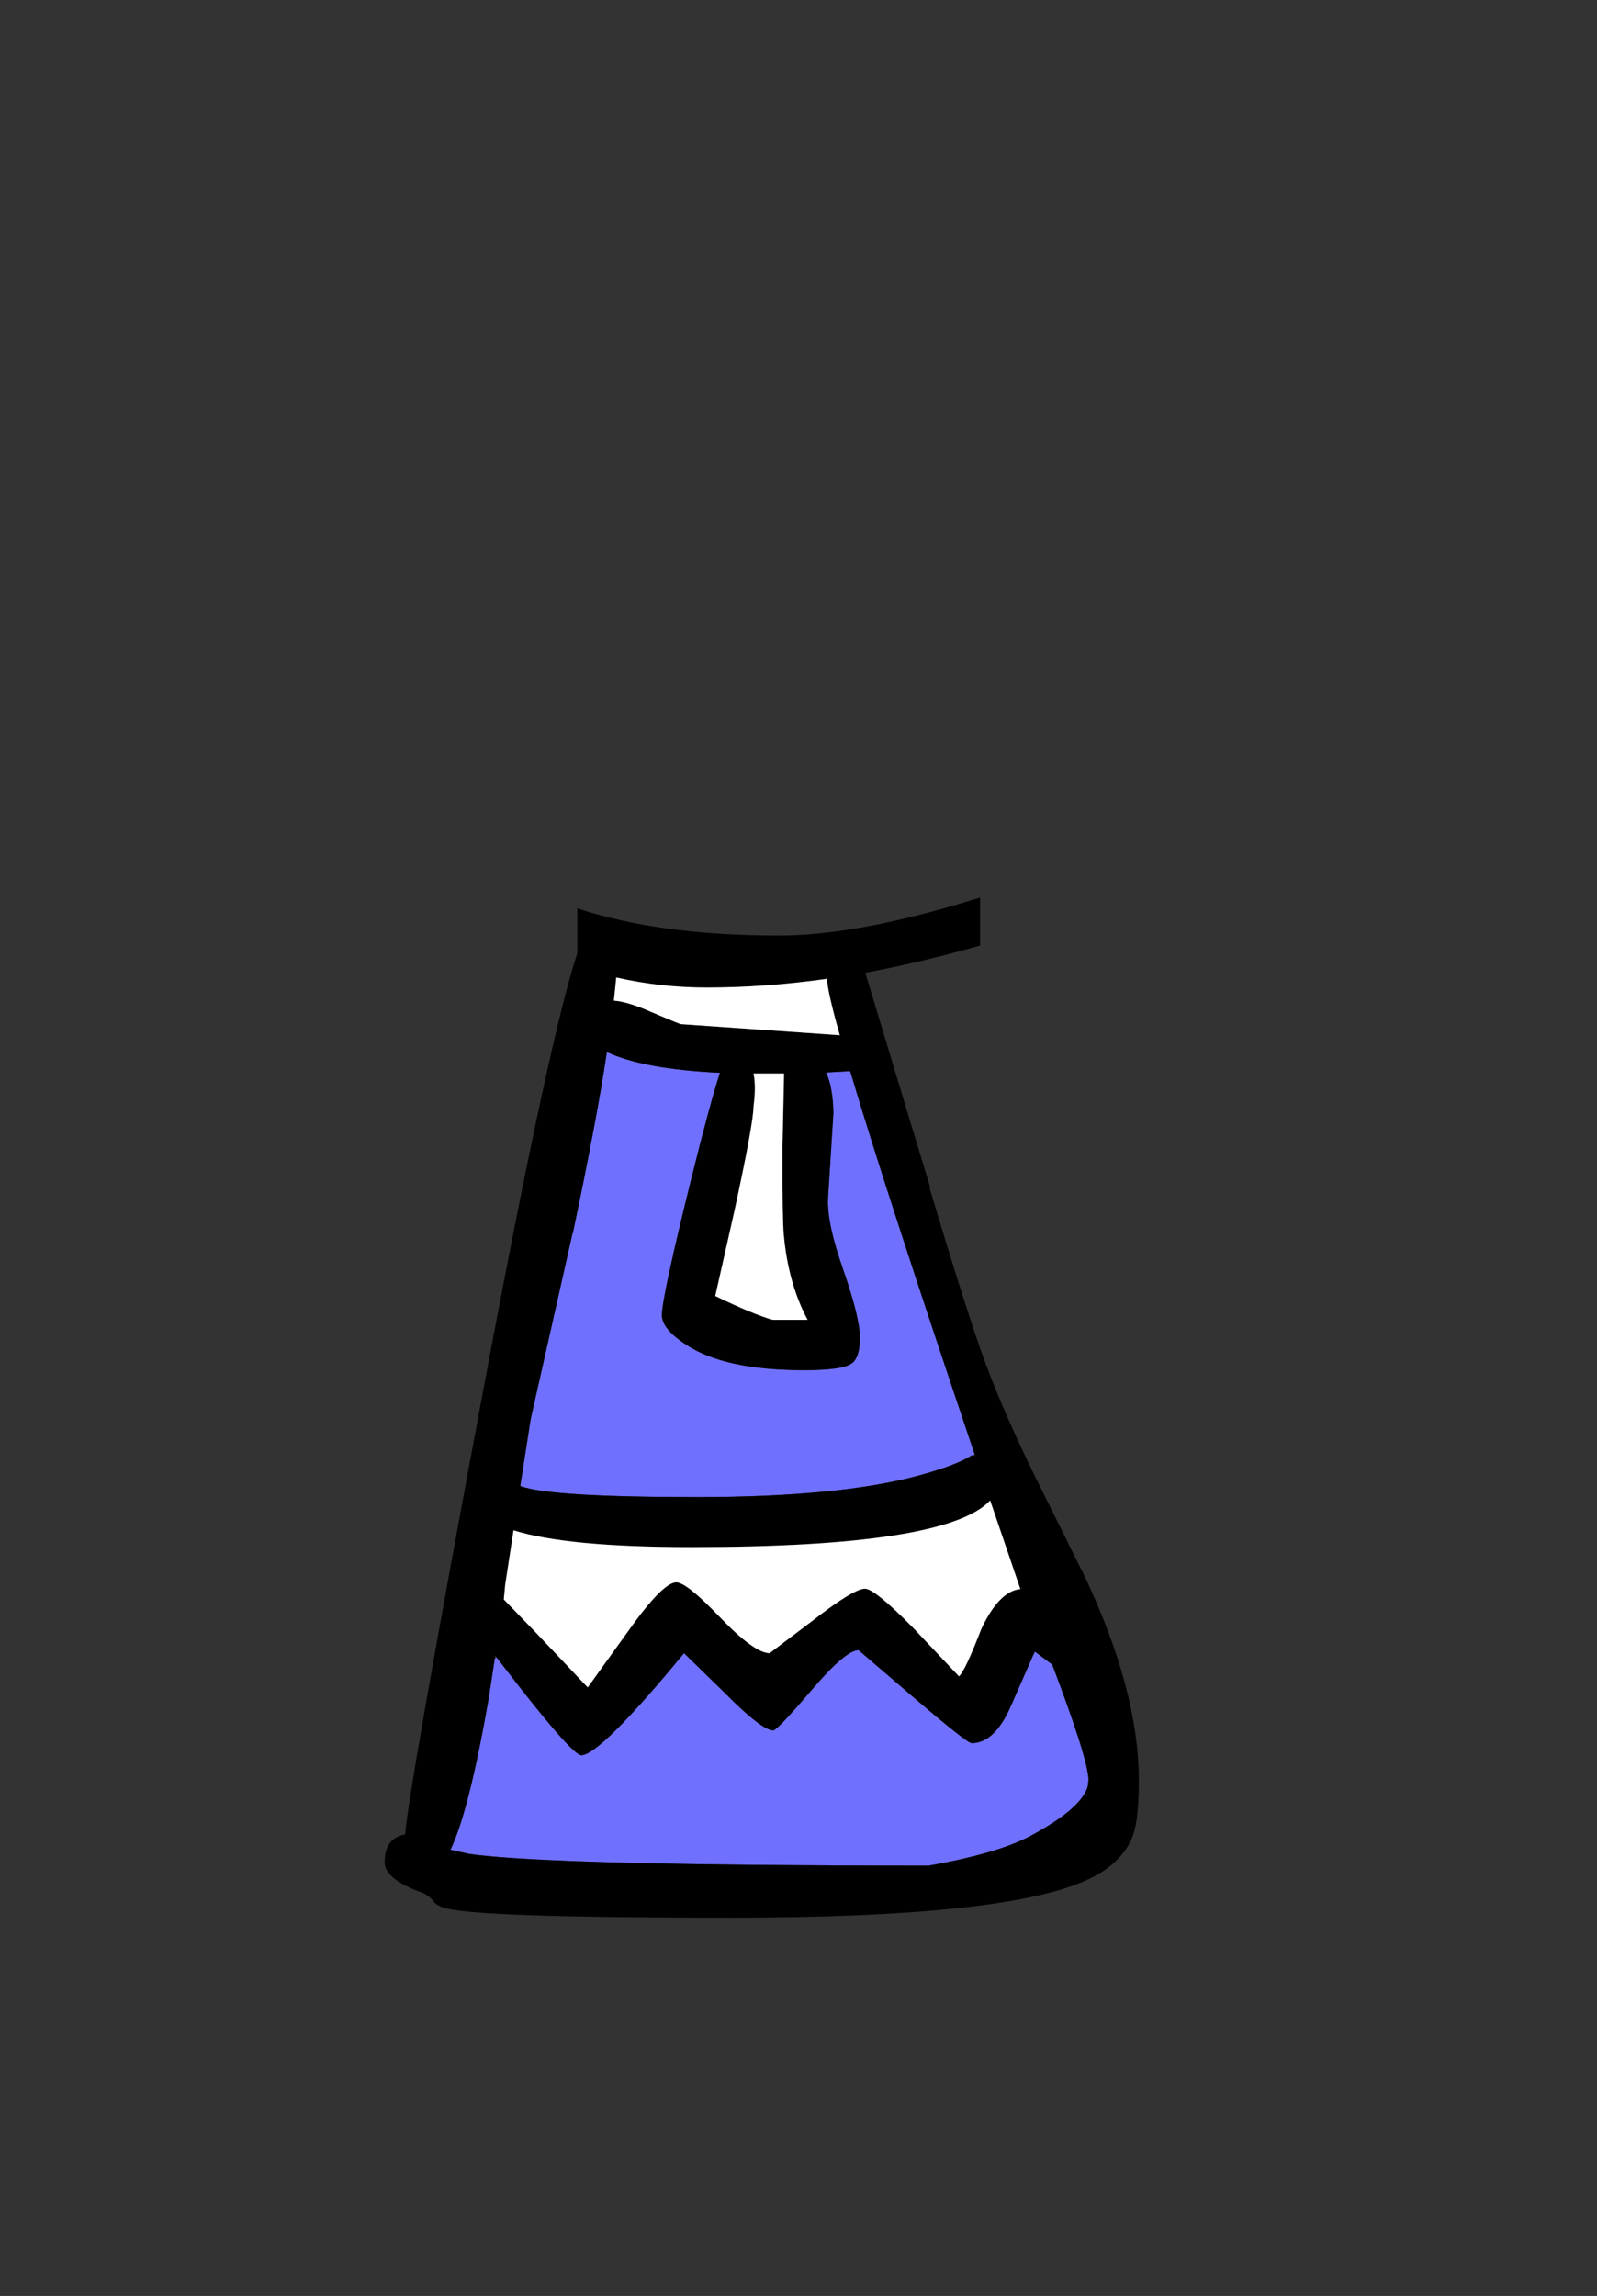 <?xml version="1.0" encoding="UTF-8" standalone="no"?>
<svg xmlns:xlink="http://www.w3.org/1999/xlink" height="342.0px" width="237.9px" xmlns="http://www.w3.org/2000/svg">
  <rect width="100%" height="100%" fill="#333333" stroke="none"/>
  <g transform="matrix(1, 0, 0, 1, 118.05, 273.9)">
    <use height="151.95" transform="matrix(1.0, 0.0, 0.0, 1.0, -60.75, -140.2)" width="112.35" xlink:href="#shape0"/>
  </g>
  <defs>
    <g id="shape0" transform="matrix(1, 0, 0, 1, 60.75, 140.2)">
      <path d="M26.7 -57.1 Q24.25 -55.55 18.4 -54.0 6.6 -50.9 -14.25 -50.9 -36.3 -50.9 -40.55 -52.55 L-39.0 -62.5 -32.75 -90.25 Q-32.35 -90.25 -32.7 -90.3 -29.05 -107.6 -27.65 -117.2 -22.25 -114.65 -10.8 -114.1 -12.25 -109.65 -14.95 -98.8 -19.45 -80.65 -19.45 -78.0 -19.45 -75.95 -15.85 -73.6 -10.1 -69.8 1.75 -69.8 7.25 -69.8 8.75 -70.75 10.05 -71.6 10.05 -74.65 10.05 -77.6 7.55 -84.8 5.1 -91.75 5.3 -95.45 L6.1 -108.15 Q6.0 -112.1 5.0 -114.15 L8.6 -114.35 Q13.85 -96.65 27.15 -57.25 L26.7 -57.1 M-44.1 -27.05 L-40.8 -22.8 Q-32.7 -12.45 -31.45 -12.45 -28.7 -12.45 -16.15 -27.65 L-10.0 -21.65 Q-4.55 -16.15 -2.85 -16.15 -2.3 -16.15 2.8 -22.1 7.9 -28.1 9.85 -28.1 L17.95 -21.15 Q26.0 -14.25 26.7 -14.25 30.1 -14.25 32.5 -19.7 L36.1 -27.9 38.7 -25.95 Q44.1 -11.7 44.1 -8.75 L44.0 -7.9 44.0 -7.85 Q43.1 -4.55 35.6 -0.5 30.75 2.15 20.3 4.0 -36.05 4.0 -48.15 2.25 L-50.9 1.65 -50.95 1.65 Q-48.15 -4.2 -45.25 -20.95 L-44.35 -26.8 -44.1 -27.05" fill="#7070fe" fill-rule="evenodd" stroke="none"/>
      <path d="M16.65 -109.8 L20.5 -97.1 20.45 -96.85 Q25.95 -78.5 28.6 -71.25 31.4 -63.65 36.05 -54.15 L43.55 -39.05 Q51.6 -22.0 51.6 -8.65 51.6 -2.85 50.7 -0.45 49.2 3.6 44.15 6.0 32.15 11.75 -9.15 11.75 -43.85 11.75 -50.65 10.55 -52.85 10.2 -53.45 9.35 -54.15 8.4 -55.25 8.0 -60.75 6.0 -60.75 3.5 -60.75 -0.1 -57.7 -0.65 -57.05 -8.2 -45.75 -68.5 -36.15 -119.65 -32.05 -131.9 L-32.05 -138.6 Q-19.9 -134.55 -2.0 -134.55 8.75 -134.55 24.3 -139.1 L27.95 -140.2 27.95 -133.05 23.9 -131.95 Q17.25 -130.2 10.85 -129.0 L16.65 -109.8 M5.15 -128.1 Q-4.1 -126.8 -12.75 -126.8 -19.65 -126.8 -26.25 -128.3 L-26.6 -124.85 Q-24.5 -124.7 -20.9 -123.1 -16.8 -121.35 -16.6 -121.35 L7.05 -119.7 Q5.2 -126.25 5.15 -128.1 M27.15 -57.25 Q13.85 -96.65 8.6 -114.35 L5.0 -114.15 Q6.0 -112.1 6.1 -108.15 L5.3 -95.45 Q5.1 -91.75 7.55 -84.8 10.05 -77.6 10.05 -74.65 10.05 -71.6 8.75 -70.75 7.25 -69.8 1.75 -69.8 -10.1 -69.8 -15.85 -73.6 -19.45 -75.95 -19.45 -78.0 -19.45 -80.65 -14.95 -98.8 -12.25 -109.65 -10.8 -114.1 -22.25 -114.65 -27.65 -117.2 -29.05 -107.6 -32.7 -90.3 -32.35 -90.25 -32.75 -90.25 L-39.0 -62.5 -40.55 -52.55 Q-36.3 -50.9 -14.25 -50.9 6.6 -50.9 18.4 -54.0 24.25 -55.55 26.7 -57.1 L27.2 -57.05 27.15 -57.25 M33.95 -37.2 L29.45 -50.4 Q23.0 -43.45 -15.05 -43.45 -33.55 -43.45 -41.55 -45.95 L-42.8 -37.8 -42.8 -37.75 -43.0 -35.65 -38.45 -30.95 -30.5 -22.55 -24.35 -31.1 Q-19.3 -38.2 -17.3 -38.2 -15.75 -38.2 -10.7 -32.9 -5.65 -27.65 -3.4 -27.65 L2.95 -32.45 Q9.1 -37.25 10.8 -37.25 12.25 -37.25 18.0 -31.4 L24.8 -24.2 Q25.7 -24.95 28.15 -31.3 30.8 -36.9 33.95 -37.2 M34.15 -37.45 L34.0 -37.2 34.25 -37.25 34.15 -37.45 M-44.35 -26.8 L-45.25 -20.95 Q-48.15 -4.2 -50.95 1.65 L-50.9 1.65 -48.15 2.25 Q-36.05 4.0 20.3 4.0 30.75 2.15 35.6 -0.5 43.1 -4.55 44.0 -7.85 L44.0 -7.9 44.1 -8.75 Q44.1 -11.7 38.7 -25.95 L36.1 -27.9 32.5 -19.7 Q30.1 -14.25 26.7 -14.25 26.0 -14.25 17.95 -21.15 L9.85 -28.1 Q7.9 -28.1 2.8 -22.1 -2.3 -16.15 -2.85 -16.15 -4.55 -16.15 -10.0 -21.65 L-16.15 -27.65 Q-28.7 -12.45 -31.45 -12.45 -32.7 -12.45 -40.8 -22.8 L-44.1 -27.05 -44.3 -27.3 -44.35 -26.8 M-5.8 -109.1 Q-5.8 -106.65 -8.65 -93.5 L-11.5 -80.85 Q-5.8 -78.1 -2.95 -77.3 L2.25 -77.3 Q-0.65 -82.75 -1.3 -90.05 -1.5 -92.2 -1.5 -102.35 L-1.25 -114.0 -4.75 -114.0 -5.8 -114.0 Q-5.4 -112.1 -5.8 -109.1" fill="#000000" fill-rule="evenodd" stroke="none"/>
      <path d="M5.15 -128.1 Q5.2 -126.25 7.05 -119.7 L-16.6 -121.35 Q-16.8 -121.35 -20.9 -123.1 -24.5 -124.7 -26.6 -124.85 L-26.25 -128.3 Q-19.65 -126.8 -12.75 -126.8 -4.1 -126.8 5.15 -128.1 M33.95 -37.2 Q30.8 -36.9 28.15 -31.3 25.7 -24.95 24.8 -24.2 L18.0 -31.4 Q12.25 -37.25 10.8 -37.25 9.1 -37.25 2.95 -32.45 L-3.4 -27.65 Q-5.65 -27.65 -10.7 -32.9 -15.75 -38.2 -17.3 -38.2 -19.3 -38.2 -24.35 -31.1 L-30.5 -22.55 -38.45 -30.95 -43.0 -35.65 -42.8 -37.75 -42.8 -37.8 -41.55 -45.95 Q-33.55 -43.45 -15.05 -43.45 23.0 -43.45 29.45 -50.4 L33.95 -37.2 M-5.8 -109.1 Q-5.4 -112.1 -5.8 -114.0 L-4.75 -114.0 -1.25 -114.0 -1.5 -102.35 Q-1.5 -92.2 -1.3 -90.05 -0.65 -82.75 2.25 -77.3 L-2.95 -77.3 Q-5.8 -78.1 -11.5 -80.85 L-8.65 -93.5 Q-5.8 -106.65 -5.8 -109.1" fill="#ffffff" fill-rule="evenodd" stroke="none"/>
    </g>
  </defs>
</svg>
